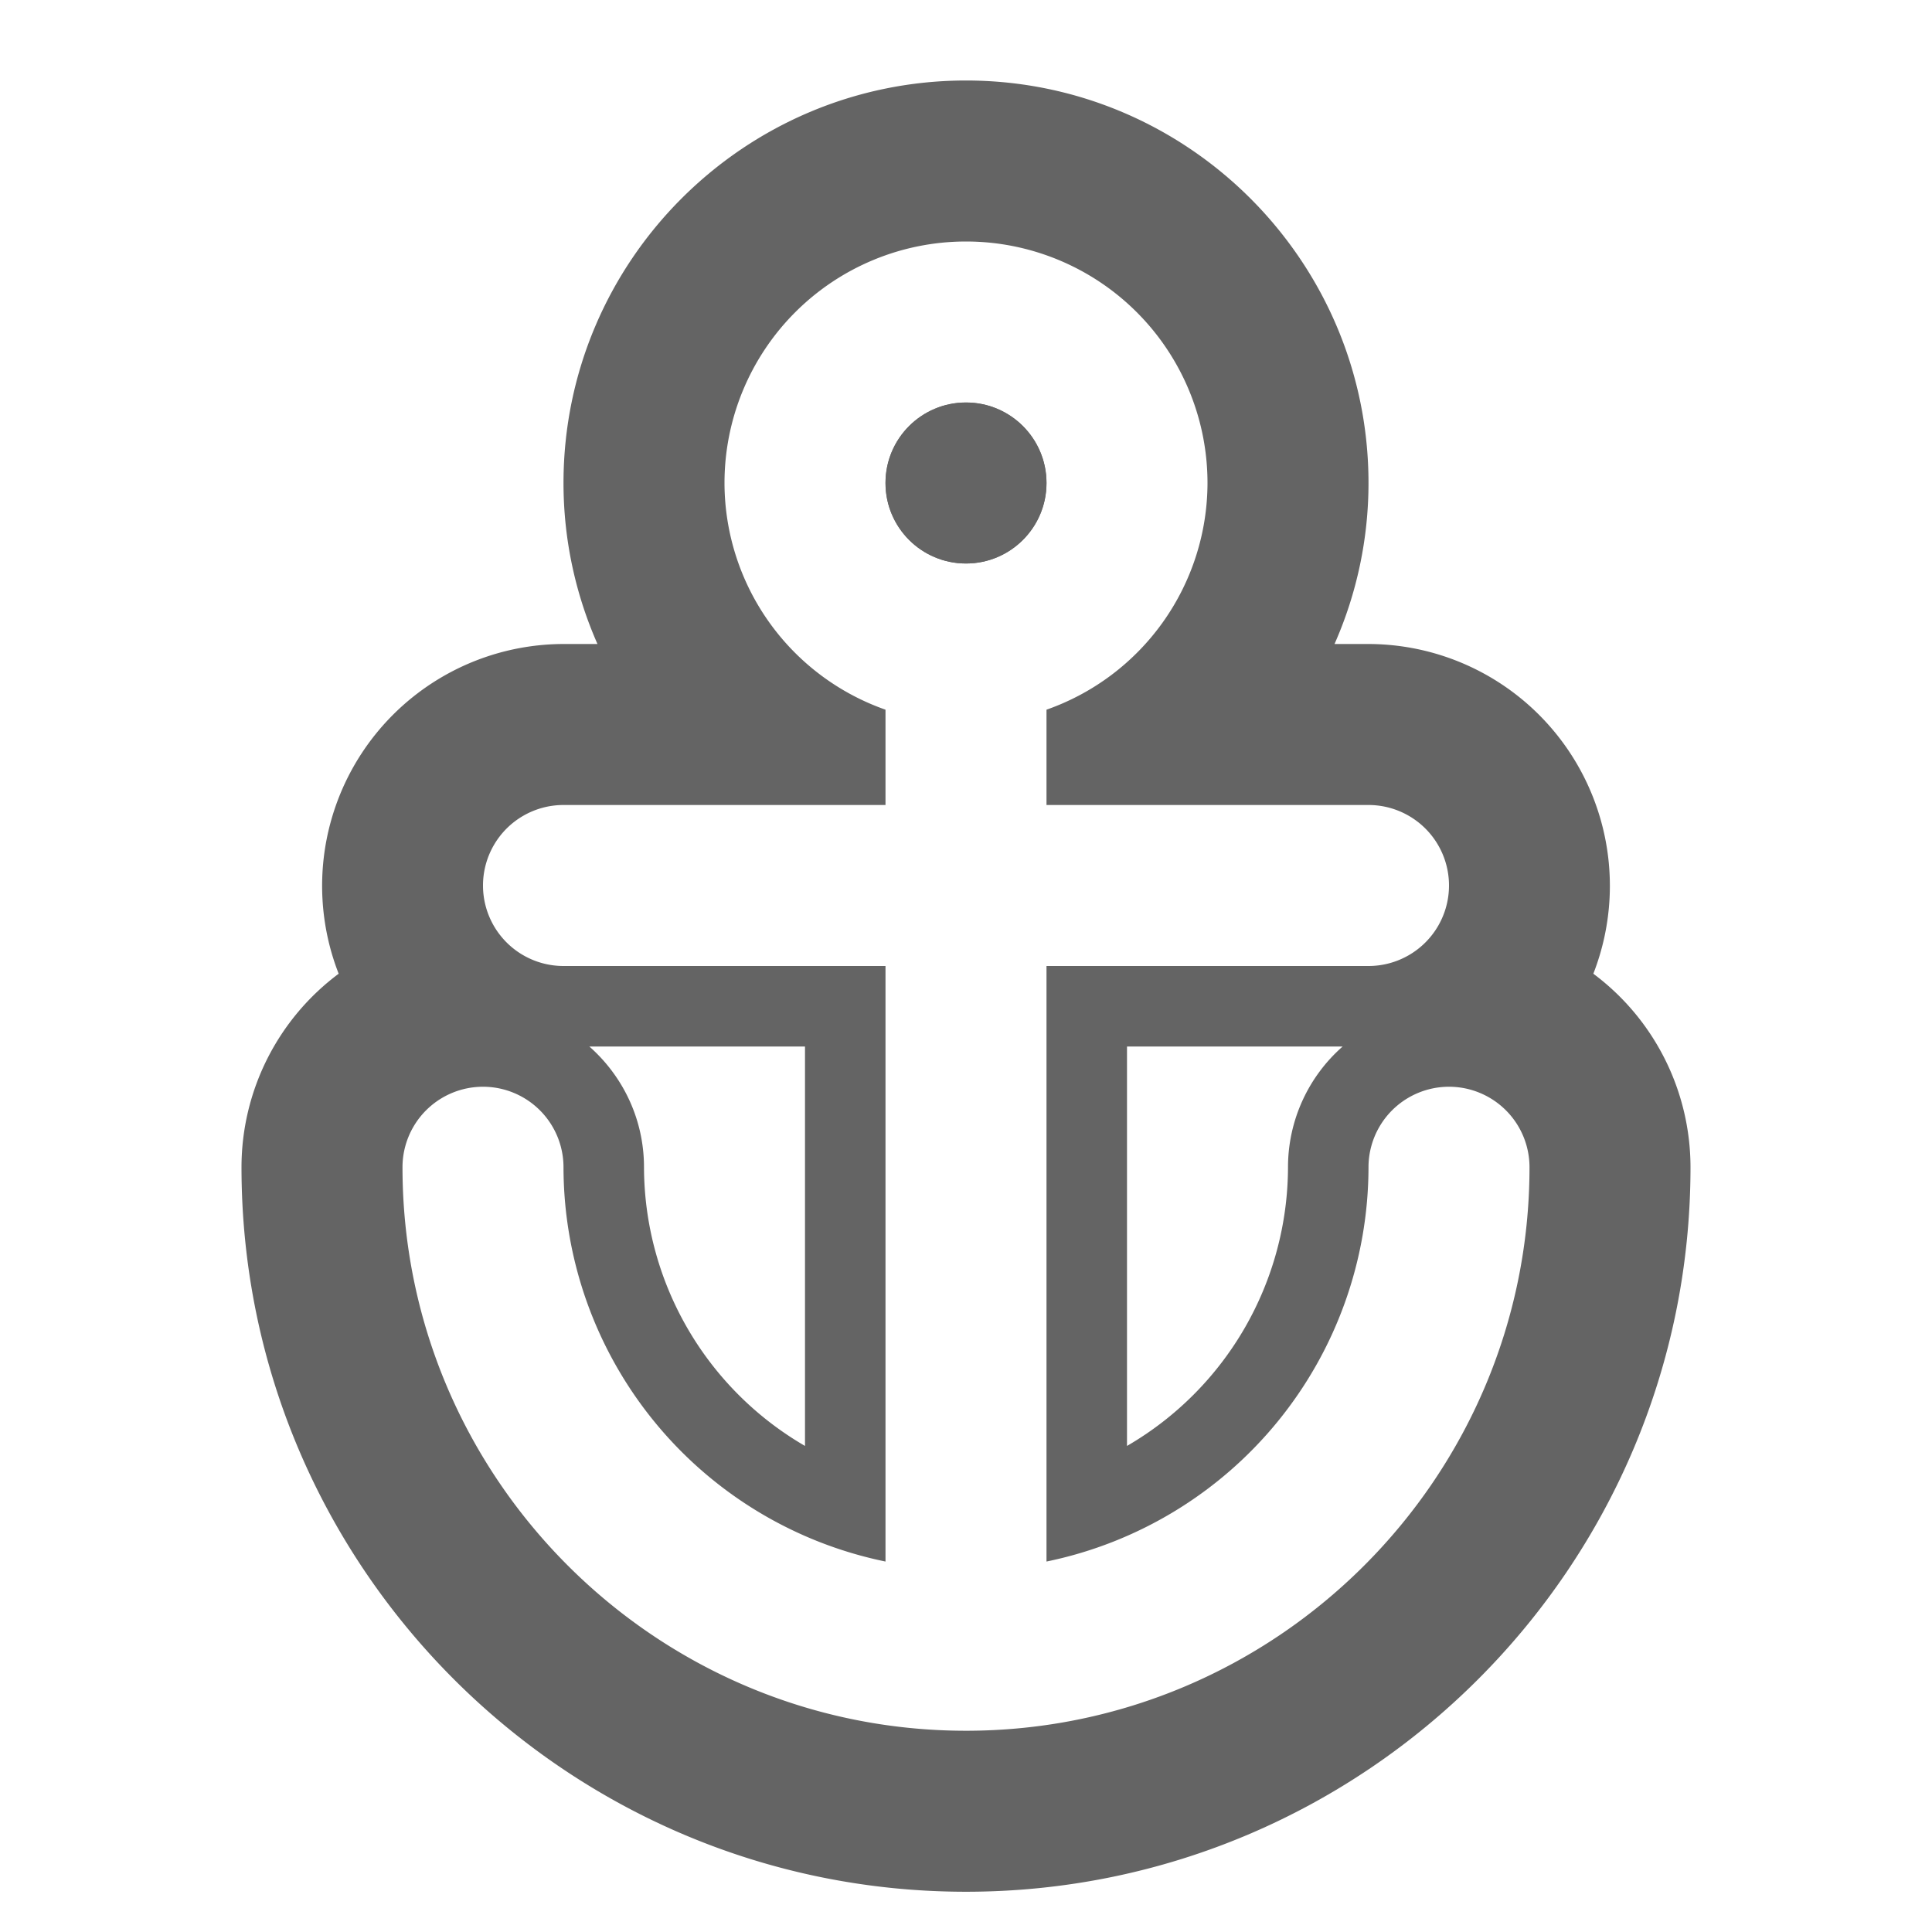 <?xml version="1.0"?>
<svg xmlns="http://www.w3.org/2000/svg" xmlns:xlink="http://www.w3.org/1999/xlink" aria-hidden="true" width="1em" height="1em" viewBox="0 0 24 24" data-icon="typcn:anchor-outline" data-width="1em" data-height="1em" data-inline="false" class="iconify"><circle cx="12" cy="6" r="1" fill="#646464"/><path d="M19.793 12.096A3.004 3.004 0 0 0 17 8h-.422A4.949 4.949 0 0 0 17 6c0-2.757-2.243-5-5-5S7 3.243 7 6c0 .703.149 1.381.422 2H7a3.004 3.004 0 0 0-2.793 4.096A3 3 0 0 0 3 14.5c0 4.963 4.037 9 9 9s9-4.037 9-9a3 3 0 0 0-1.207-2.404zM12 21.5c-3.859 0-7-3.141-7-7a1 1 0 1 1 2 0 5.007 5.007 0 0 0 4 4.898V12H7a1 1 0 1 1 0-2h4V8.816A2.99 2.99 0 0 1 9 6a3 3 0 1 1 6 0 2.99 2.99 0 0 1-2 2.816V10h4a1 1 0 1 1 0 2h-4v7.398a5.008 5.008 0 0 0 4-4.898 1 1 0 1 1 2 0c0 3.859-3.141 7-7 7zM7.321 13H10v4.962A4.015 4.015 0 0 1 8 14.5c0-.597-.263-1.133-.679-1.5zm9.358 0A1.996 1.996 0 0 0 16 14.5a4.015 4.015 0 0 1-2 3.462V13h2.679z" fill="#646464"/><circle cx="12" cy="6" r="1" fill="#646464"/></svg>
